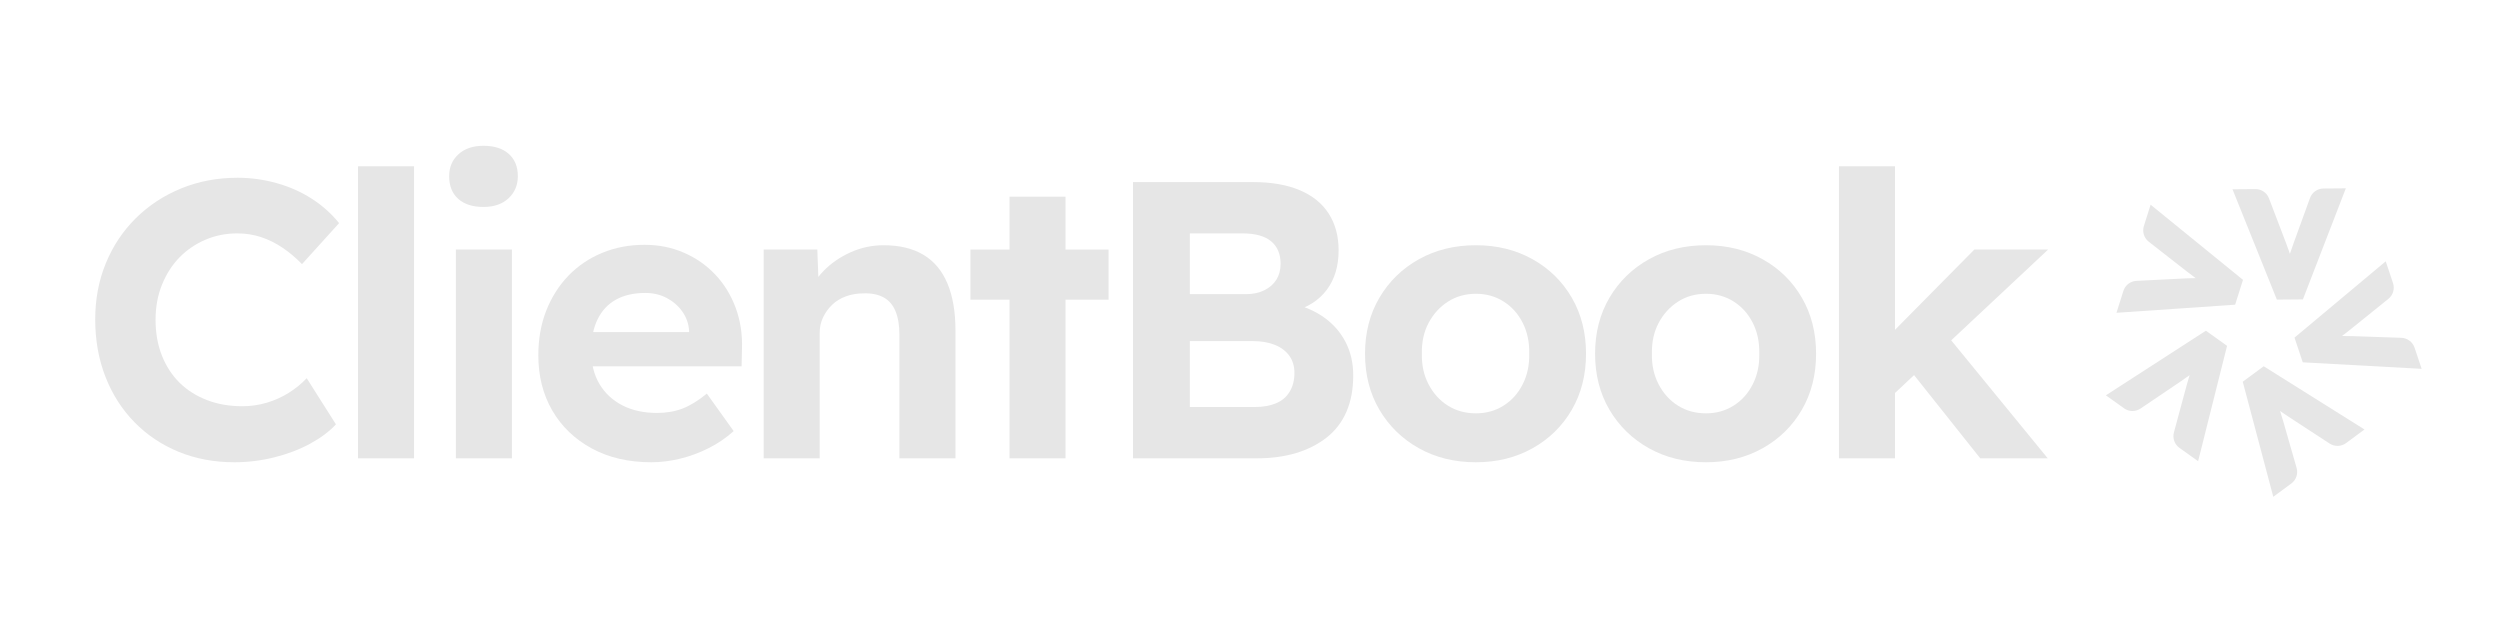 <svg xmlns="http://www.w3.org/2000/svg" xmlns:xlink="http://www.w3.org/1999/xlink" width="1600" zoomAndPan="magnify" viewBox="0 0 1200 300" height="400" preserveAspectRatio="xMidYMid meet" version="1.2"><defs><clipPath id="c08e6a2f7f"><path d="M 1101 125 L 1162.797 125 L 1162.797 178 L 1101 178 Z M 1101 125 "/></clipPath><clipPath id="fb284819a0"><path d="M 1076 175 L 1135 175 L 1135 238.715 L 1076 238.715 Z M 1076 175 "/></clipPath></defs><g id="c63af968a9"><path style=" stroke:none;fill-rule:nonzero;fill:#e6e6e6;fill-opacity:1;" d="M 1019.555 195.996 C 1021.902 197.684 1025.047 197.719 1027.445 196.102 L 1046.766 183.051 C 1047.738 182.32 1048.711 181.645 1049.684 181 C 1050.137 180.707 1050.57 180.41 1051.023 180.098 C 1050.848 180.652 1050.676 181.191 1050.52 181.73 C 1050.152 182.895 1049.84 184.008 1049.562 185.051 L 1043.48 207.551 C 1042.719 210.352 1043.793 213.32 1046.141 214.988 L 1055.09 221.383 L 1068.988 166.008 L 1058.824 158.742 L 1010.816 189.758 Z M 1019.555 195.996 "/><path style=" stroke:none;fill-rule:nonzero;fill:#e6e6e6;fill-opacity:1;" d="M 1029.059 108.492 C 1028.191 111.234 1029.129 114.242 1031.406 116.031 L 1049.789 130.387 C 1050.781 131.078 1051.734 131.809 1052.641 132.523 C 1053.055 132.852 1053.492 133.184 1053.906 133.512 C 1053.336 133.512 1052.762 133.512 1052.203 133.531 C 1050.973 133.547 1049.824 133.582 1048.746 133.652 L 1025.48 134.816 C 1022.594 134.953 1020.094 136.883 1019.227 139.645 L 1015.906 150.141 L 1072.863 146.25 L 1076.637 134.328 L 1032.293 98.258 Z M 1029.059 108.492 "/><path style=" stroke:none;fill-rule:nonzero;fill:#e6e6e6;fill-opacity:1;" d="M 1115.246 90.488 C 1112.359 90.508 1109.773 92.332 1108.797 95.059 L 1100.84 116.969 C 1100.477 118.133 1100.094 119.246 1099.676 120.34 C 1099.484 120.844 1099.312 121.348 1099.137 121.852 C 1098.945 121.297 1098.773 120.777 1098.598 120.238 C 1098.199 119.074 1097.801 117.996 1097.418 116.988 L 1089.113 95.215 C 1088.086 92.504 1085.48 90.73 1082.594 90.766 L 1071.598 90.855 L 1092.898 143.816 L 1105.395 143.711 L 1126 90.402 L 1115.281 90.488 Z M 1115.246 90.488 "/><g clip-rule="nonzero" clip-path="url(#c08e6a2f7f)"><path style=" stroke:none;fill-rule:nonzero;fill:#e6e6e6;fill-opacity:1;" d="M 1158.98 166.875 C 1158.059 164.129 1155.539 162.254 1152.656 162.148 L 1129.355 161.348 C 1128.137 161.348 1126.957 161.348 1125.793 161.297 C 1125.254 161.281 1124.715 161.262 1124.176 161.246 C 1124.645 160.898 1125.098 160.566 1125.551 160.219 C 1126.523 159.488 1127.445 158.777 1128.277 158.082 L 1146.418 143.453 C 1148.676 141.645 1149.562 138.621 1148.641 135.875 L 1145.148 125.434 L 1101.363 162.062 L 1105.324 173.914 L 1162.387 177.039 L 1158.98 166.859 Z M 1158.98 166.875 "/></g><g clip-rule="nonzero" clip-path="url(#fb284819a0)"><path style=" stroke:none;fill-rule:nonzero;fill:#e6e6e6;fill-opacity:1;" d="M 1099.832 232.086 C 1102.16 230.367 1103.168 227.379 1102.371 224.598 L 1095.941 202.199 C 1095.559 201.055 1095.211 199.906 1094.898 198.793 C 1094.758 198.273 1094.602 197.754 1094.445 197.25 C 1094.914 197.578 1095.383 197.91 1095.836 198.238 C 1096.844 198.953 1097.801 199.594 1098.703 200.168 L 1118.215 212.906 C 1120.633 214.484 1123.793 214.398 1126.105 212.68 L 1134.949 206.145 L 1086.574 175.805 L 1076.516 183.227 L 1091.18 238.465 L 1099.816 232.086 Z M 1099.832 232.086 "/></g><g style="fill:#e6e6e6;fill-opacity:1;"><g transform="translate(37.172, 219.993)"><path style="stroke:none" d="M 75.391 1.891 C 65.66 1.891 56.723 0.219 48.578 -3.125 C 40.441 -6.469 33.375 -11.203 27.375 -17.328 C 21.375 -23.453 16.734 -30.711 13.453 -39.109 C 10.172 -47.516 8.531 -56.703 8.531 -66.672 C 8.531 -76.398 10.234 -85.398 13.641 -93.672 C 17.047 -101.941 21.844 -109.141 28.031 -115.266 C 34.219 -121.391 41.477 -126.156 49.812 -129.562 C 58.145 -132.969 67.176 -134.672 76.906 -134.672 C 83.219 -134.672 89.438 -133.816 95.562 -132.109 C 101.688 -130.41 107.305 -127.922 112.422 -124.641 C 117.535 -121.359 121.926 -117.441 125.594 -112.891 L 107.781 -93.203 C 104.875 -96.223 101.781 -98.836 98.5 -101.047 C 95.219 -103.266 91.773 -104.973 88.172 -106.172 C 84.578 -107.367 80.758 -107.969 76.719 -107.969 C 71.289 -107.969 66.207 -106.957 61.469 -104.938 C 56.727 -102.914 52.586 -100.102 49.047 -96.5 C 45.516 -92.906 42.707 -88.551 40.625 -83.438 C 38.539 -78.32 37.5 -72.672 37.5 -66.484 C 37.5 -60.172 38.508 -54.457 40.531 -49.344 C 42.551 -44.227 45.391 -39.867 49.047 -36.266 C 52.711 -32.672 57.102 -29.895 62.219 -27.938 C 67.332 -25.977 72.984 -25 79.172 -25 C 83.211 -25 87.129 -25.566 90.922 -26.703 C 94.711 -27.836 98.219 -29.414 101.438 -31.438 C 104.656 -33.457 107.523 -35.797 110.047 -38.453 L 124.078 -16.297 C 120.91 -12.879 116.77 -9.781 111.656 -7 C 106.551 -4.227 100.836 -2.051 94.516 -0.469 C 88.203 1.102 81.828 1.891 75.391 1.891 Z M 75.391 1.891 "/></g></g><g style="fill:#e6e6e6;fill-opacity:1;"><g transform="translate(158.206, 219.993)"><path style="stroke:none" d="M 13.641 0 L 13.641 -140.172 L 40.531 -140.172 L 40.531 0 Z M 13.641 0 "/></g></g><g style="fill:#e6e6e6;fill-opacity:1;"><g transform="translate(203.096, 219.993)"><path style="stroke:none" d="M 15.719 0 L 15.719 -100.203 L 42.625 -100.203 L 42.625 0 Z M 28.984 -120.656 C 23.805 -120.656 19.766 -121.945 16.859 -124.531 C 13.953 -127.125 12.5 -130.758 12.5 -135.438 C 12.5 -139.727 13.984 -143.227 16.953 -145.938 C 19.922 -148.656 23.93 -150.016 28.984 -150.016 C 34.16 -150.016 38.203 -148.719 41.109 -146.125 C 44.016 -143.539 45.469 -139.977 45.469 -135.438 C 45.469 -131.145 43.984 -127.609 41.016 -124.828 C 38.047 -122.047 34.035 -120.656 28.984 -120.656 Z M 28.984 -120.656 "/></g></g><g style="fill:#e6e6e6;fill-opacity:1;"><g transform="translate(251.585, 219.993)"><path style="stroke:none" d="M 61 1.891 C 50.133 1.891 40.629 -0.316 32.484 -4.734 C 24.336 -9.148 18.02 -15.207 13.531 -22.906 C 9.051 -30.613 6.812 -39.457 6.812 -49.438 C 6.812 -57.27 8.07 -64.406 10.594 -70.844 C 13.125 -77.281 16.66 -82.867 21.203 -87.609 C 25.754 -92.348 31.156 -96.008 37.406 -98.594 C 43.656 -101.188 50.445 -102.484 57.781 -102.484 C 64.594 -102.484 70.898 -101.219 76.703 -98.688 C 82.516 -96.164 87.535 -92.66 91.766 -88.172 C 96.004 -83.691 99.258 -78.391 101.531 -72.266 C 103.801 -66.141 104.812 -59.539 104.562 -52.469 L 104.375 -44.141 L 23.859 -44.141 L 19.516 -60.609 L 82.203 -60.609 L 79.172 -57.203 L 79.172 -61.375 C 78.922 -64.781 77.816 -67.836 75.859 -70.547 C 73.898 -73.266 71.406 -75.414 68.375 -77 C 65.344 -78.582 61.938 -79.375 58.156 -79.375 C 52.594 -79.375 47.883 -78.297 44.031 -76.141 C 40.188 -73.992 37.254 -70.836 35.234 -66.672 C 33.211 -62.504 32.203 -57.453 32.203 -51.516 C 32.203 -45.461 33.492 -40.223 36.078 -35.797 C 38.672 -31.379 42.332 -27.938 47.062 -25.469 C 51.801 -23.008 57.391 -21.781 63.828 -21.781 C 68.254 -21.781 72.297 -22.473 75.953 -23.859 C 79.617 -25.254 83.535 -27.656 87.703 -31.062 L 100.578 -13.062 C 96.922 -9.781 92.879 -7.035 88.453 -4.828 C 84.035 -2.617 79.488 -0.945 74.812 0.188 C 70.145 1.32 65.539 1.891 61 1.891 Z M 61 1.891 "/></g></g><g style="fill:#e6e6e6;fill-opacity:1;"><g transform="translate(353.109, 219.993)"><path style="stroke:none" d="M 13.453 0 L 13.453 -100.203 L 39.203 -100.203 L 39.969 -79.75 L 34.672 -77.469 C 36.055 -82.02 38.547 -86.156 42.141 -89.875 C 45.742 -93.602 50.07 -96.602 55.125 -98.875 C 60.176 -101.145 65.477 -102.281 71.031 -102.281 C 78.613 -102.281 84.957 -100.766 90.062 -97.734 C 95.176 -94.711 99.031 -90.141 101.625 -84.016 C 104.219 -77.891 105.516 -70.344 105.516 -61.375 L 105.516 0 L 78.609 0 L 78.609 -59.281 C 78.609 -63.832 77.977 -67.625 76.719 -70.656 C 75.457 -73.688 73.531 -75.895 70.938 -77.281 C 68.352 -78.676 65.164 -79.305 61.375 -79.172 C 58.344 -79.172 55.531 -78.695 52.938 -77.75 C 50.352 -76.812 48.145 -75.457 46.312 -73.688 C 44.477 -71.914 43.023 -69.895 41.953 -67.625 C 40.879 -65.352 40.344 -62.891 40.344 -60.234 L 40.344 0 L 27.094 0 C 24.188 0 21.594 0 19.312 0 C 17.039 0 15.086 0 13.453 0 Z M 13.453 0 "/></g></g><g style="fill:#e6e6e6;fill-opacity:1;"><g transform="translate(461.452, 219.993)"><path style="stroke:none" d="M 23.109 0 L 23.109 -125.594 L 50 -125.594 L 50 0 Z M 4.359 -76.141 L 4.359 -100.203 L 70.656 -100.203 L 70.656 -76.141 Z M 4.359 -76.141 "/></g></g><g style="fill:#e6e6e6;fill-opacity:1;"><g transform="translate(526.61, 219.993)"><path style="stroke:none" d="M 17.234 0 L 17.234 -132.594 L 74.828 -132.594 C 83.66 -132.594 91.141 -131.297 97.266 -128.703 C 103.391 -126.117 108.031 -122.363 111.188 -117.438 C 114.344 -112.508 115.922 -106.641 115.922 -99.828 C 115.922 -92.242 114.023 -85.926 110.234 -80.875 C 106.453 -75.832 101.023 -72.363 93.953 -70.469 L 93.766 -74.25 C 99.703 -72.863 104.848 -70.594 109.203 -67.438 C 113.555 -64.281 116.93 -60.363 119.328 -55.688 C 121.734 -51.02 122.938 -45.719 122.938 -39.781 C 122.938 -33.207 121.863 -27.426 119.719 -22.438 C 117.57 -17.457 114.414 -13.32 110.25 -10.031 C 106.082 -6.75 101.188 -4.254 95.562 -2.547 C 89.945 -0.848 83.664 0 76.719 0 Z M 44.516 -24.625 L 75.578 -24.625 C 79.617 -24.625 83.062 -25.223 85.906 -26.422 C 88.75 -27.617 90.926 -29.477 92.438 -32 C 93.957 -34.531 94.719 -37.504 94.719 -40.922 C 94.719 -44.203 93.895 -46.977 92.25 -49.25 C 90.602 -51.52 88.297 -53.254 85.328 -54.453 C 82.367 -55.66 78.801 -56.266 74.625 -56.266 L 44.516 -56.266 Z M 44.516 -78.797 L 71.406 -78.797 C 74.82 -78.797 77.789 -79.426 80.312 -80.688 C 82.844 -81.957 84.77 -83.664 86.094 -85.812 C 87.414 -87.957 88.078 -90.484 88.078 -93.391 C 88.078 -98.055 86.562 -101.648 83.531 -104.172 C 80.5 -106.703 75.891 -107.969 69.703 -107.969 L 44.516 -107.969 Z M 44.516 -78.797 "/></g></g><g style="fill:#e6e6e6;fill-opacity:1;"><g transform="translate(648.401, 219.993)"><path style="stroke:none" d="M 60.047 1.891 C 49.816 1.891 40.691 -0.348 32.672 -4.828 C 24.648 -9.316 18.332 -15.473 13.719 -23.297 C 9.113 -31.129 6.812 -40.098 6.812 -50.203 C 6.812 -60.297 9.113 -69.258 13.719 -77.094 C 18.332 -84.926 24.648 -91.082 32.672 -95.562 C 40.691 -100.039 49.816 -102.281 60.047 -102.281 C 70.148 -102.281 79.207 -100.039 87.219 -95.562 C 95.238 -91.082 101.52 -84.926 106.062 -77.094 C 110.613 -69.258 112.891 -60.297 112.891 -50.203 C 112.891 -40.098 110.613 -31.129 106.062 -23.297 C 101.52 -15.473 95.238 -9.316 87.219 -4.828 C 79.207 -0.348 70.148 1.891 60.047 1.891 Z M 60.047 -21.594 C 64.973 -21.594 69.391 -22.82 73.297 -25.281 C 77.211 -27.75 80.273 -31.16 82.484 -35.516 C 84.703 -39.867 85.75 -44.766 85.625 -50.203 C 85.75 -55.754 84.703 -60.707 82.484 -65.062 C 80.273 -69.414 77.211 -72.82 73.297 -75.281 C 69.391 -77.75 64.973 -78.984 60.047 -78.984 C 54.992 -78.984 50.508 -77.719 46.594 -75.188 C 42.676 -72.664 39.582 -69.258 37.312 -64.969 C 35.039 -60.676 33.969 -55.754 34.094 -50.203 C 33.969 -44.766 35.039 -39.867 37.312 -35.516 C 39.582 -31.16 42.676 -27.75 46.594 -25.281 C 50.508 -22.82 54.992 -21.594 60.047 -21.594 Z M 60.047 -21.594 "/></g></g><g style="fill:#e6e6e6;fill-opacity:1;"><g transform="translate(758.828, 219.993)"><path style="stroke:none" d="M 60.047 1.891 C 49.816 1.891 40.691 -0.348 32.672 -4.828 C 24.648 -9.316 18.332 -15.473 13.719 -23.297 C 9.113 -31.129 6.812 -40.098 6.812 -50.203 C 6.812 -60.297 9.113 -69.258 13.719 -77.094 C 18.332 -84.926 24.648 -91.082 32.672 -95.562 C 40.691 -100.039 49.816 -102.281 60.047 -102.281 C 70.148 -102.281 79.207 -100.039 87.219 -95.562 C 95.238 -91.082 101.52 -84.926 106.062 -77.094 C 110.613 -69.258 112.891 -60.297 112.891 -50.203 C 112.891 -40.098 110.613 -31.129 106.062 -23.297 C 101.52 -15.473 95.238 -9.316 87.219 -4.828 C 79.207 -0.348 70.148 1.891 60.047 1.891 Z M 60.047 -21.594 C 64.973 -21.594 69.391 -22.82 73.297 -25.281 C 77.211 -27.75 80.273 -31.16 82.484 -35.516 C 84.703 -39.867 85.75 -44.766 85.625 -50.203 C 85.75 -55.754 84.703 -60.707 82.484 -65.062 C 80.273 -69.414 77.211 -72.82 73.297 -75.281 C 69.391 -77.75 64.973 -78.984 60.047 -78.984 C 54.992 -78.984 50.508 -77.719 46.594 -75.188 C 42.676 -72.664 39.582 -69.258 37.312 -64.969 C 35.039 -60.676 33.969 -55.754 34.094 -50.203 C 33.969 -44.766 35.039 -39.867 37.312 -35.516 C 39.582 -31.16 42.676 -27.75 46.594 -25.281 C 50.508 -22.82 54.992 -21.594 60.047 -21.594 Z M 60.047 -21.594 "/></g></g><g style="fill:#e6e6e6;fill-opacity:1;"><g transform="translate(869.255, 219.993)"><path style="stroke:none" d="M 39.016 -30.125 L 31.062 -52.281 L 78.422 -100.203 L 113.844 -100.203 Z M 13.453 0 L 13.453 -140.172 L 40.344 -140.172 L 40.344 0 Z M 81.266 0 L 45.266 -45.266 L 64.219 -60.422 L 113.656 0 Z M 81.266 0 "/></g></g></g></svg>